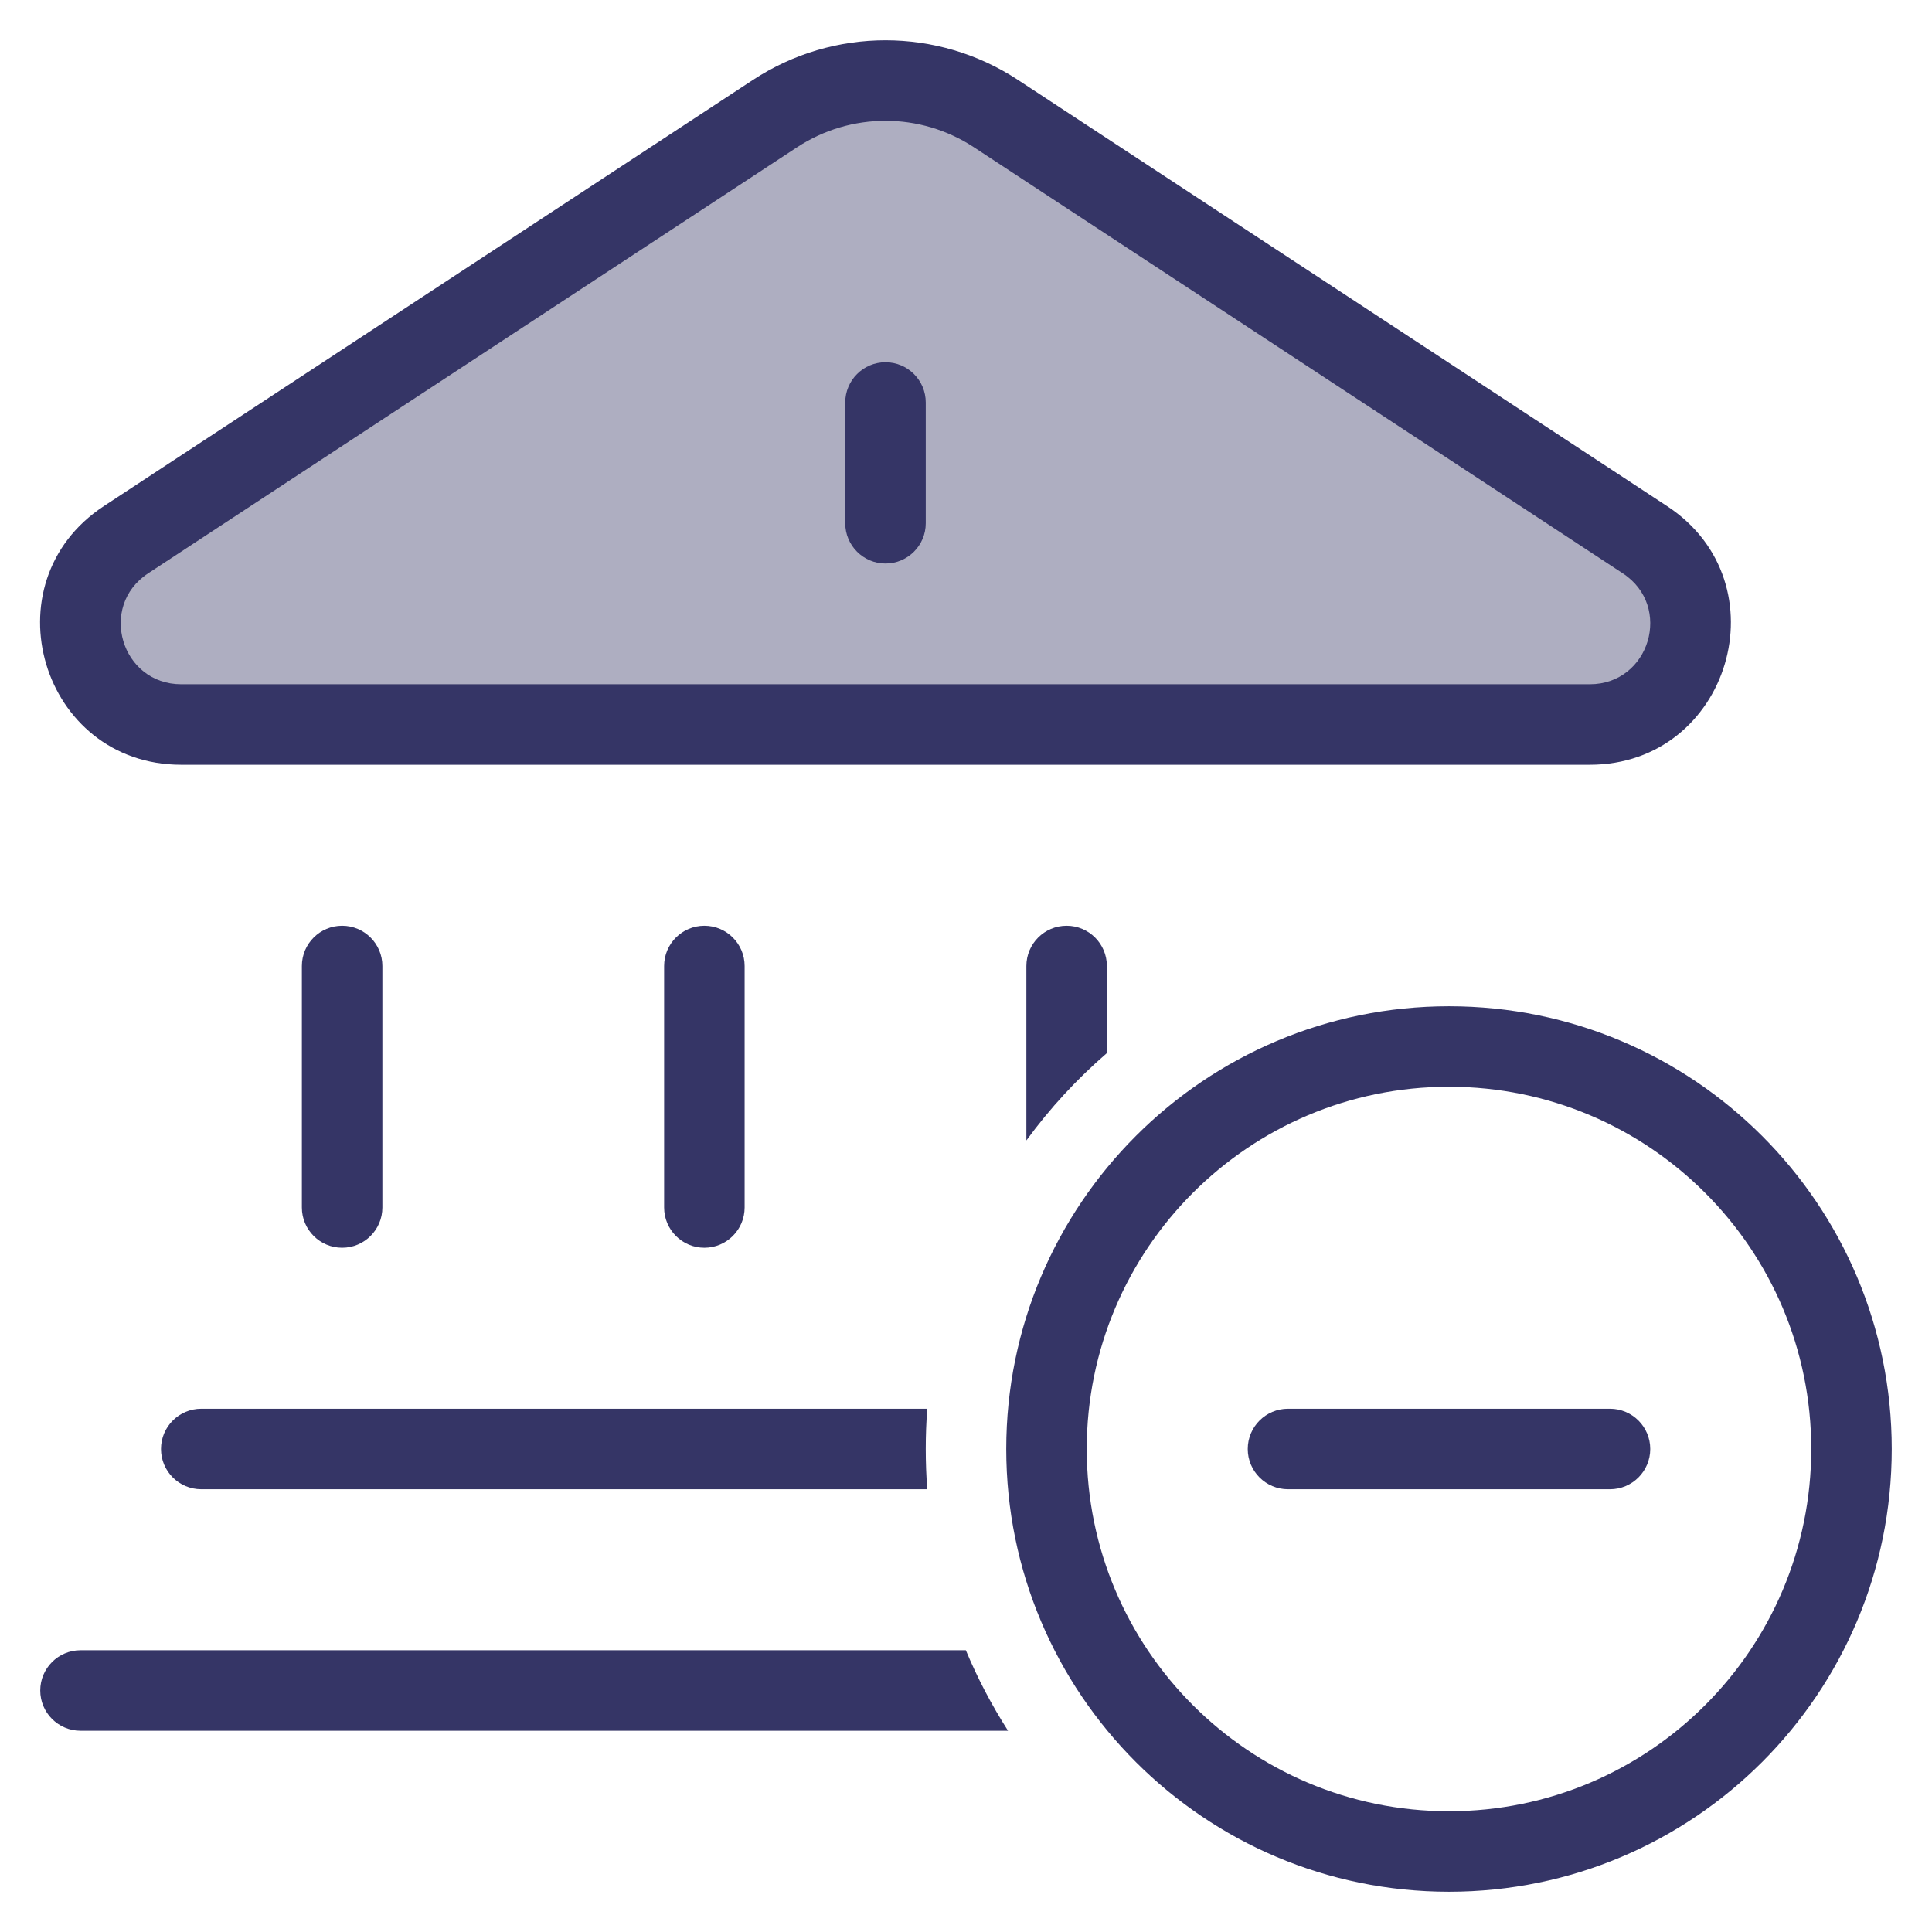 <svg width="24" height="24" viewBox="0 0 24 24" fill="none" xmlns="http://www.w3.org/2000/svg">
<g clip-path="url(#clip0_9001_269082)">
<path opacity="0.4" d="M19.749 9H2.251C1.01 9 0.527 7.386 1.565 6.705L9.628 1.411C10.46 0.864 11.539 0.864 12.372 1.411L20.435 6.705C21.472 7.386 20.99 9 19.749 9Z" fill="#353566"/>
<path d="M11.5 5C11.5 4.724 11.276 4.5 11 4.5C10.724 4.5 10.5 4.724 10.5 5V6.5C10.5 6.776 10.724 7 11 7C11.276 7 11.5 6.776 11.5 6.5V5Z" fill="#353566"/>
<path fill-rule="evenodd" clip-rule="evenodd" d="M9.353 0.993C10.353 0.336 11.647 0.336 12.646 0.993L20.709 6.287C22.162 7.241 21.486 9.5 19.749 9.5H2.251C0.513 9.5 -0.162 7.241 1.29 6.287L9.353 0.993ZM12.098 1.829C11.431 1.391 10.569 1.391 9.902 1.829L1.839 7.123C1.217 7.532 1.506 8.5 2.251 8.5H19.749C20.494 8.5 20.783 7.532 20.16 7.123L12.098 1.829Z" fill="#353566"/>
<path d="M4.25 11.5C4.526 11.5 4.75 11.724 4.75 12V15C4.75 15.276 4.526 15.5 4.25 15.5C3.974 15.5 3.75 15.276 3.75 15V12C3.75 11.724 3.974 11.5 4.25 11.5Z" fill="#353566"/>
<path d="M9.25 12C9.25 11.724 9.026 11.5 8.75 11.5C8.474 11.5 8.25 11.724 8.25 12V15C8.25 15.276 8.474 15.5 8.75 15.5C9.026 15.5 9.25 15.276 9.25 15V12Z" fill="#353566"/>
<path d="M13.25 11.5C13.526 11.5 13.75 11.724 13.75 12V13.082C13.377 13.404 13.041 13.768 12.75 14.167V12C12.75 11.724 12.974 11.5 13.25 11.5Z" fill="#353566"/>
<path d="M11.519 17.5H2.5C2.224 17.5 2 17.724 2 18C2 18.276 2.224 18.5 2.5 18.5H11.519C11.506 18.335 11.5 18.168 11.5 18C11.5 17.832 11.506 17.665 11.519 17.5Z" fill="#353566"/>
<path d="M11.998 20.5H1C0.724 20.5 0.5 20.724 0.5 21C0.5 21.276 0.724 21.5 1 21.5H12.522C12.32 21.184 12.144 20.85 11.998 20.5Z" fill="#353566"/>
<path d="M20 18.5C20.276 18.5 20.5 18.276 20.5 18C20.5 17.724 20.276 17.5 20 17.5H16C15.724 17.5 15.5 17.724 15.5 18C15.5 18.276 15.724 18.5 16 18.5H20Z" fill="#353566"/>
<path fill-rule="evenodd" clip-rule="evenodd" d="M12.5 18C12.5 14.962 14.962 12.5 18 12.5C21.038 12.5 23.5 14.962 23.5 18C23.5 21.038 21.038 23.5 18 23.5C14.962 23.5 12.5 21.038 12.5 18ZM18 13.5C15.515 13.5 13.5 15.515 13.5 18C13.5 20.485 15.515 22.5 18 22.5C20.485 22.5 22.5 20.485 22.5 18C22.5 15.515 20.485 13.5 18 13.5Z" fill="#353566"/>
</g>
<defs>
<clipPath id="clip0_9001_269082">
<rect width="24" height="24" fill="white"/>
</clipPath>
</defs>
</svg>
